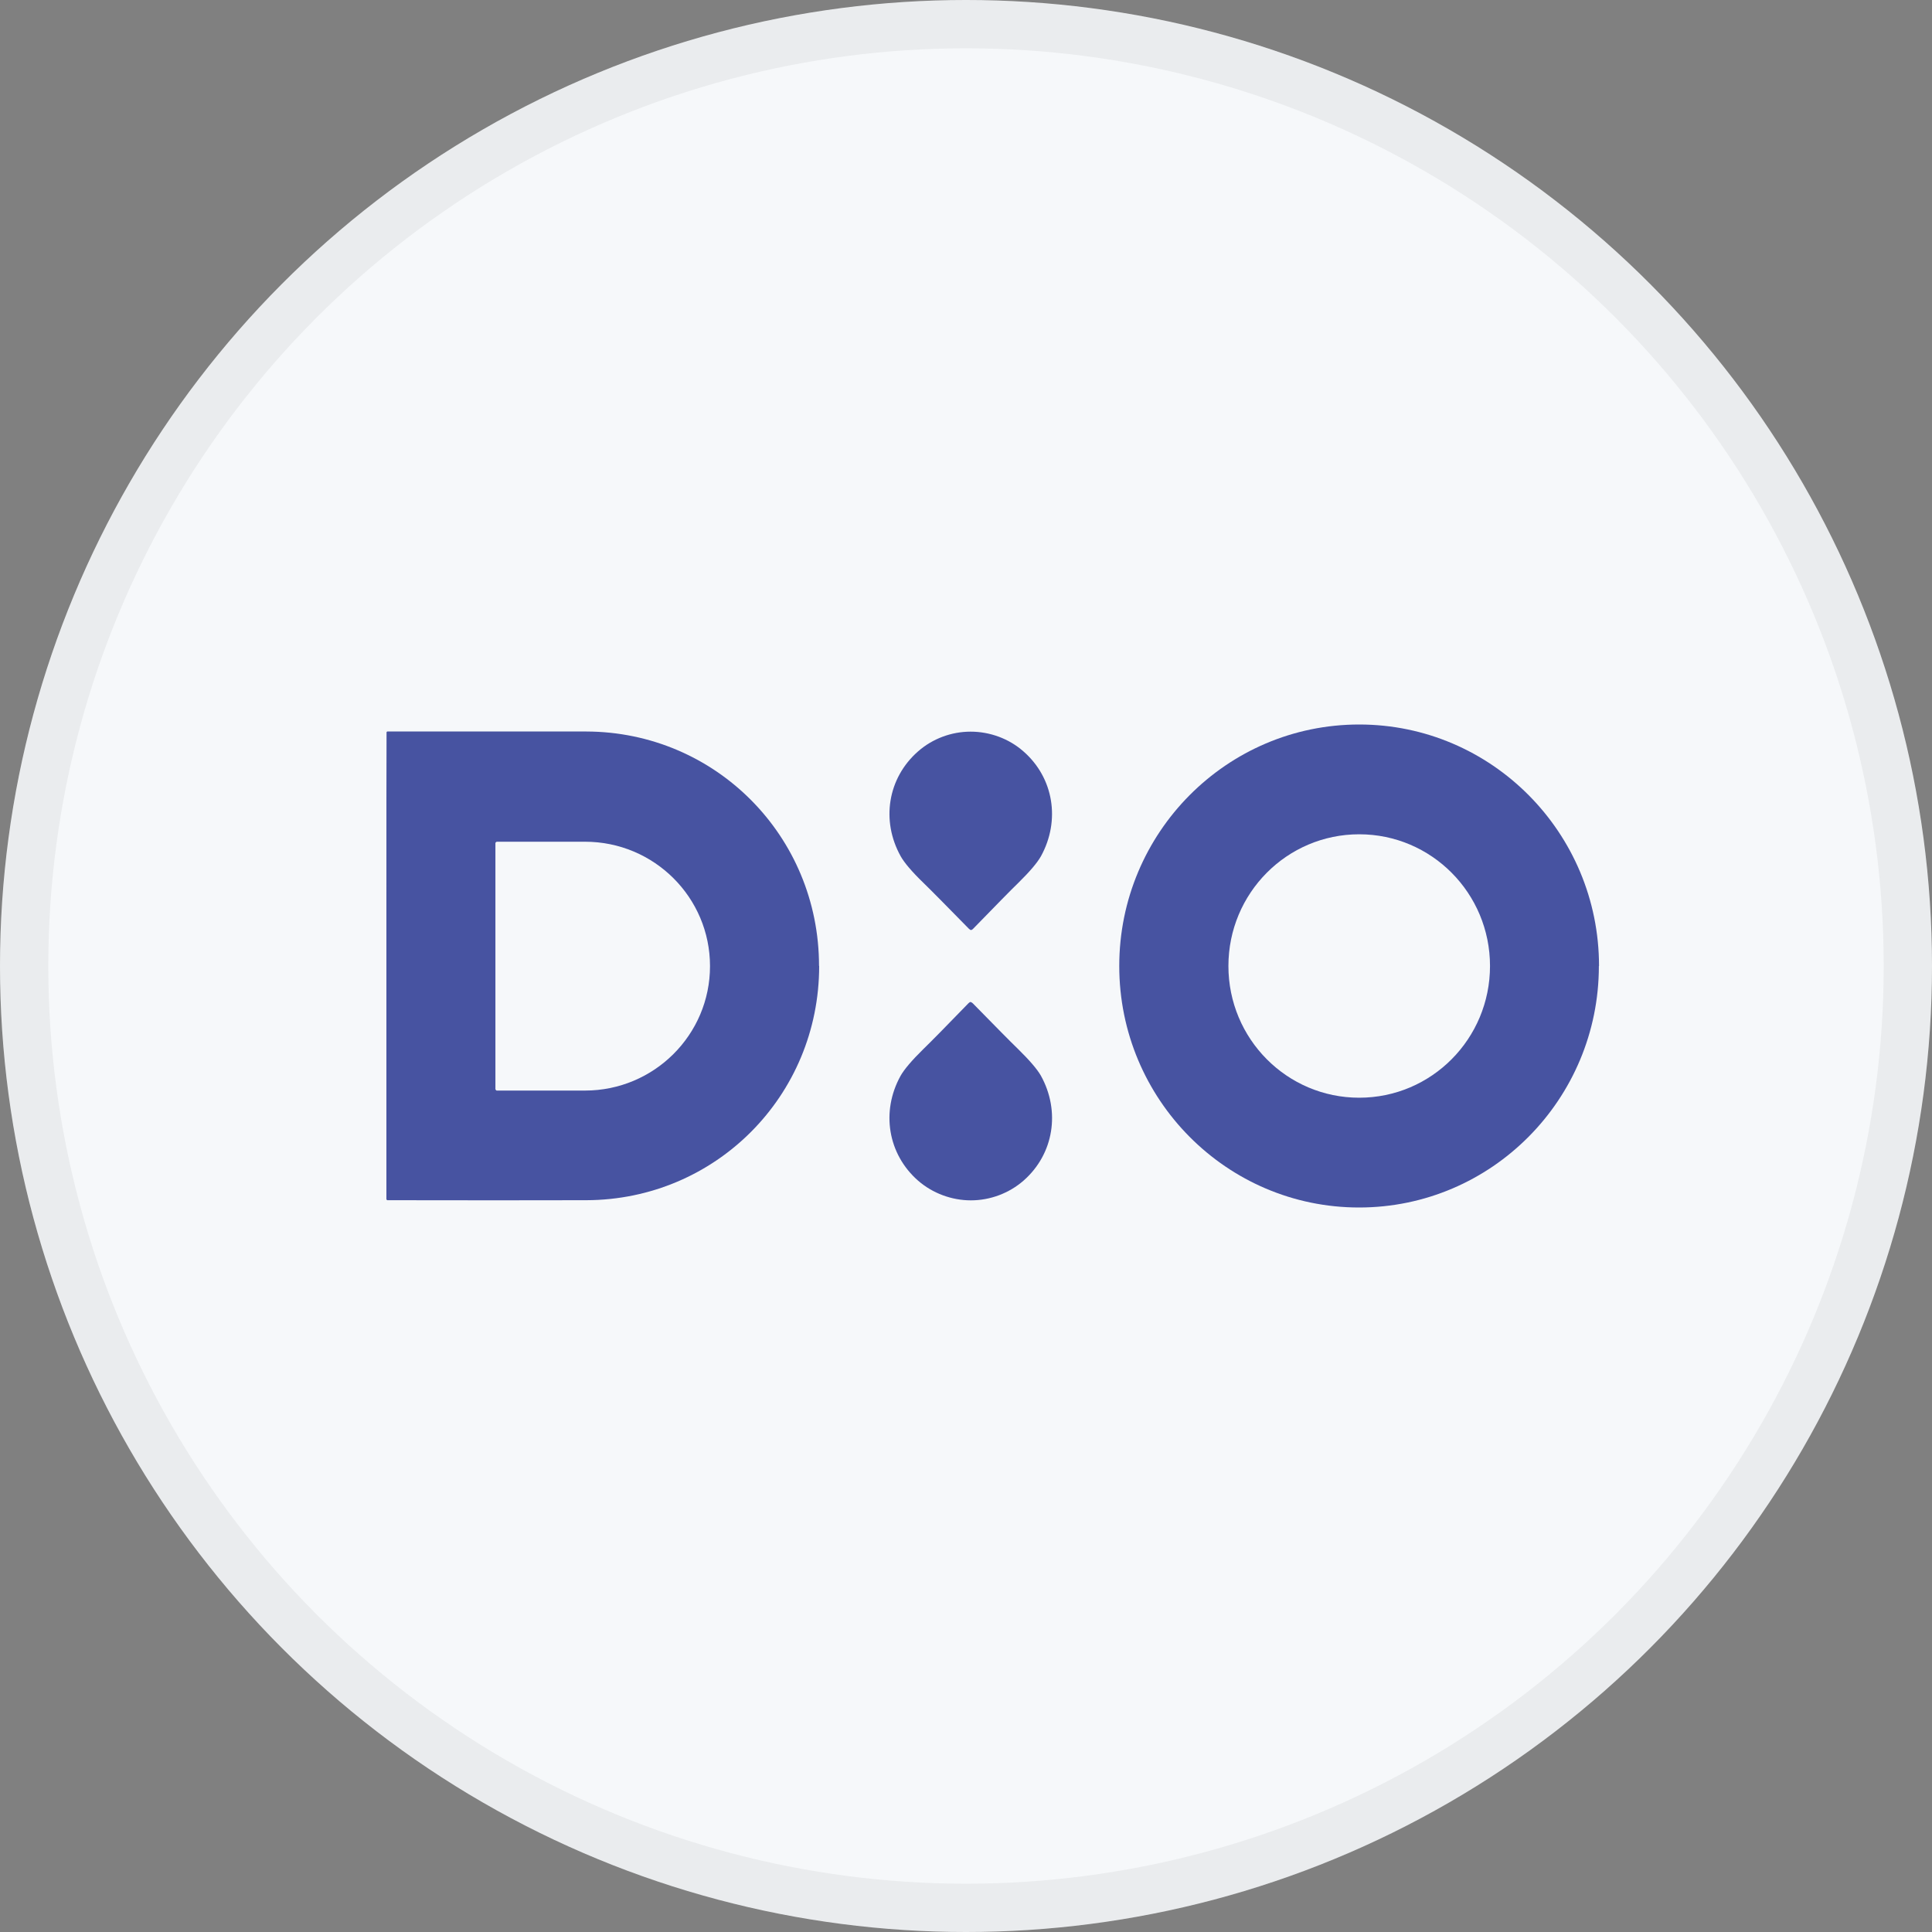 <svg width="40" height="40" viewBox="0 0 40 40" fill="none" xmlns="http://www.w3.org/2000/svg">
<rect x="0" y="0" width="40" height="40" fill="#808080" stroke="none"/>
<circle cx="20" cy="20" r="20" fill="#F6F8FA"/>
<g clip-path="url(#clip0_14382_21227)">
<path d="M33.103 20C33.103 22.76 30.879 25 28.138 25C25.397 25 23.173 22.76 23.173 20C23.173 17.24 25.397 15 28.141 15C30.882 15 33.106 17.24 33.106 20H33.103ZM30.849 20C30.849 18.493 29.638 17.273 28.141 17.273C26.644 17.273 25.433 18.493 25.433 20C25.433 21.507 26.644 22.727 28.141 22.727C29.638 22.727 30.849 21.507 30.849 20Z" fill="#4753A1"/>
<path d="M16.96 20C16.96 22.691 14.814 24.84 12.142 24.849C11.015 24.852 9.641 24.852 8.021 24.849C8.012 24.849 8.003 24.84 8.003 24.831H8C8 24.622 8 23.012 8 19.997C8 16.982 8 15.372 8.003 15.163C8.003 15.154 8.012 15.145 8.021 15.145C9.644 15.145 11.018 15.145 12.142 15.145C14.814 15.154 16.957 17.309 16.957 19.997L16.96 20ZM10.257 17.452V22.551C10.257 22.551 10.269 22.579 10.284 22.579H12.112C13.54 22.579 14.7 21.425 14.7 20.003C14.7 18.581 13.543 17.427 12.112 17.427H10.284C10.284 17.427 10.257 17.439 10.257 17.455V17.452Z" fill="#4753A1"/>
<path d="M20.095 15.148C20.491 15.148 20.885 15.29 21.186 15.554C21.817 16.102 21.958 16.988 21.552 17.727C21.477 17.86 21.324 18.042 21.087 18.275C20.921 18.435 20.609 18.756 20.149 19.228C20.131 19.246 20.116 19.255 20.104 19.255C20.092 19.255 20.077 19.246 20.059 19.228C19.596 18.756 19.283 18.438 19.118 18.278C18.88 18.048 18.724 17.863 18.649 17.73C18.237 16.994 18.378 16.108 19.007 15.557C19.307 15.293 19.698 15.148 20.095 15.148Z" fill="#4753A1"/>
<path d="M20.095 20.745C20.095 20.745 20.122 20.754 20.14 20.772C20.603 21.244 20.915 21.562 21.081 21.722C21.318 21.955 21.474 22.137 21.55 22.27C21.958 23.006 21.82 23.892 21.192 24.443C20.891 24.706 20.498 24.852 20.101 24.852C19.704 24.852 19.31 24.706 19.01 24.446C18.379 23.895 18.237 23.009 18.646 22.273C18.721 22.14 18.875 21.958 19.112 21.725C19.277 21.565 19.59 21.247 20.05 20.772C20.068 20.754 20.083 20.745 20.095 20.745Z" fill="#4753A1"/>
</g>
<circle cx="20" cy="20" r="19.5" stroke="black" stroke-opacity="0.05"/>
<defs>
<clipPath id="clip0_14382_21227">
<rect width="26" height="10" fill="white" transform="translate(8 15)"/>
</clipPath>
</defs>
</svg>
